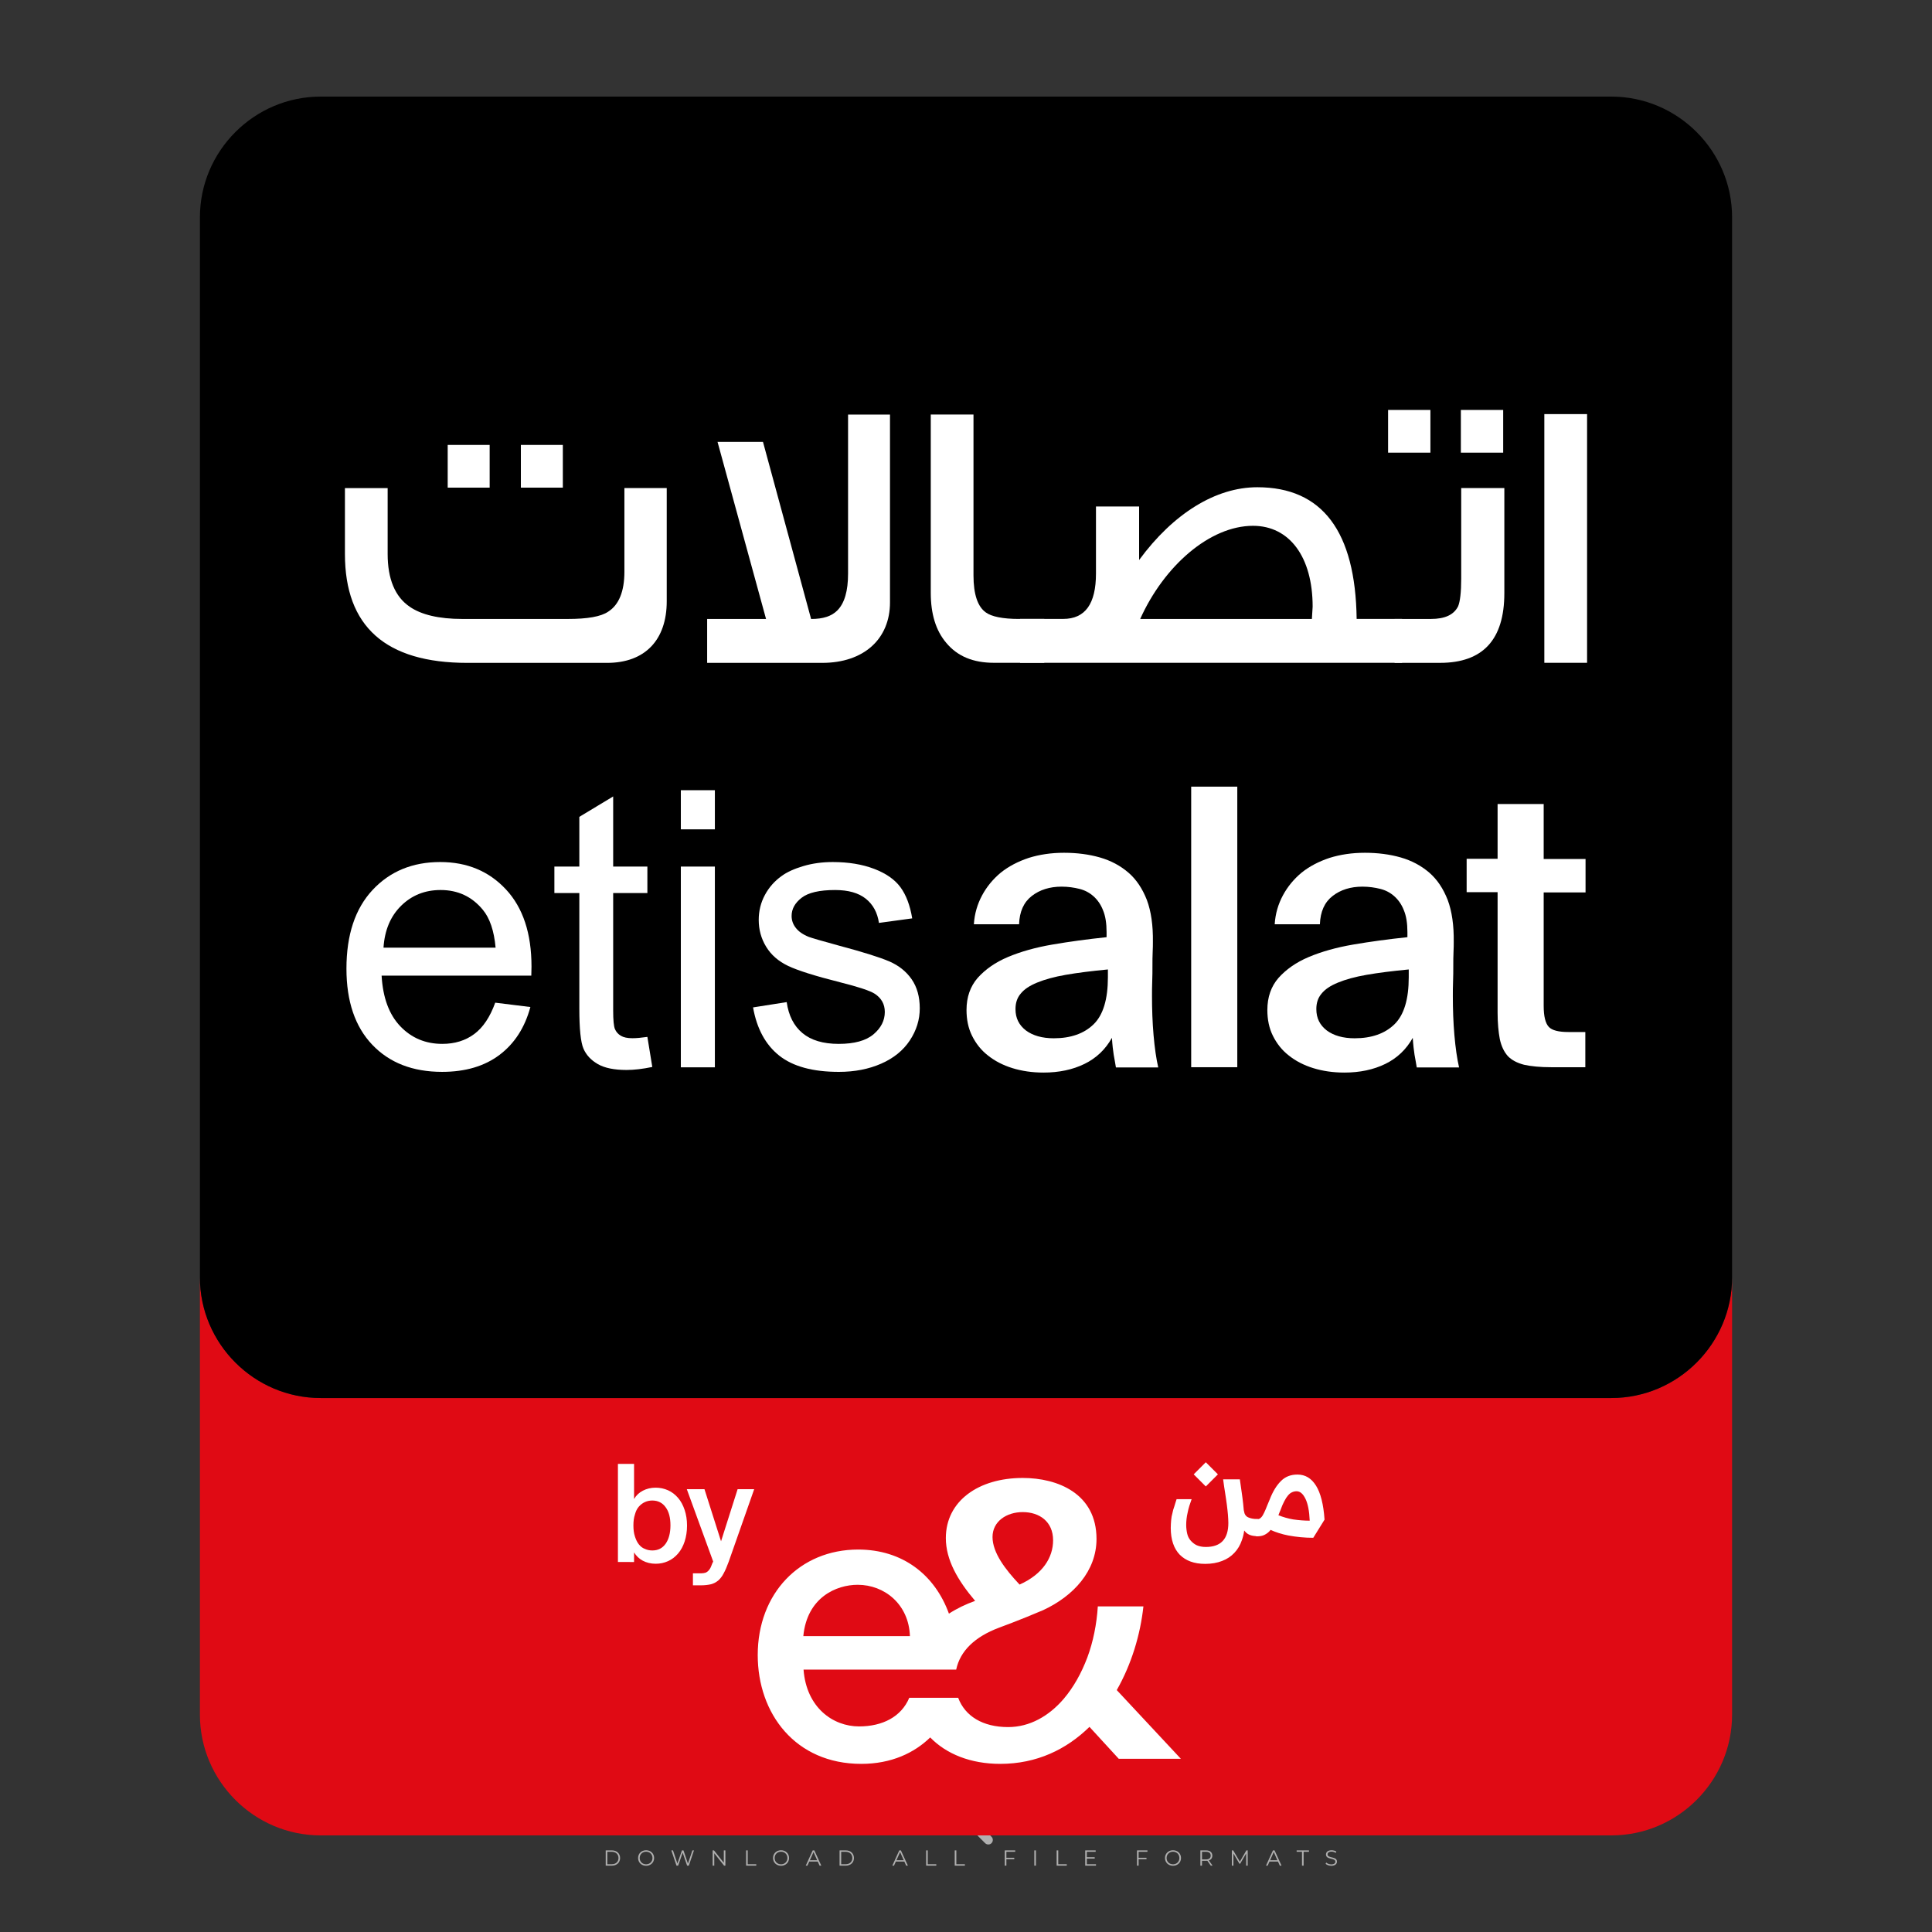 <?xml version="1.0" encoding="iso-8859-1"?>
<!-- Generator: Adobe Illustrator 27.0.0, SVG Export Plug-In . SVG Version: 6.00 Build 0)  -->
<svg version="1.1" id="Layer_1" xmlns="http://www.w3.org/2000/svg" xmlns:xlink="http://www.w3.org/1999/xlink" x="0px" y="0px"
	 viewBox="0 0 500 500" style="enable-background:new 0 0 500 500;" xml:space="preserve">
<rect x="0" y="0" width="500" height="500" fill="#333333" stroke="none"/>
<g id="watermark_1_">
	<g>
		<g id="watermark" style="opacity:0.61;">
			<g>
				<g>
					<g>
						<g>
							<polygon style="fill:#FFFFFF;" points="213.765,461.172 208.204,474.017 205.268,474.017 199.726,461.172 202.938,461.172 
								206.846,470.347 210.81,461.172 							"/>
						</g>
						<g>
							<path style="fill:#FFFFFF;" d="M223.507,469.741h-7.469c0.275,1.23,1.321,1.982,2.826,1.982c1.046,0,1.798-0.312,2.477-0.954
								l1.523,1.651c-0.917,1.046-2.294,1.597-4.074,1.597c-3.413,0-5.634-2.147-5.634-5.083c0-2.954,2.257-5.083,5.267-5.083
								c2.899,0,5.138,1.945,5.138,5.12C223.562,469.191,223.526,469.503,223.507,469.741 M216.002,468.071h4.863
								c-0.202-1.248-1.138-2.055-2.422-2.055C217.139,466.016,216.204,466.805,216.002,468.071"/>
						</g>
						<g>
							<path style="fill:#FFFFFF;" d="M224.735,468.934c0-2.973,2.294-5.083,5.505-5.083c2.074,0,3.707,0.899,4.423,2.514
								l-2.22,1.193c-0.532-0.936-1.321-1.358-2.221-1.358c-1.45,0-2.587,1.009-2.587,2.734c0,1.725,1.138,2.734,2.587,2.734
								c0.899,0,1.688-0.404,2.221-1.358l2.22,1.211c-0.716,1.578-2.349,2.495-4.423,2.495
								C227.029,474.017,224.735,471.907,224.735,468.934"/>
						</g>
						<g>
							<path style="fill:#FFFFFF;" d="M242.828,473.393c-0.587,0.422-1.45,0.624-2.331,0.624c-2.33,0-3.688-1.193-3.688-3.542
								v-4.055h-1.523v-2.202h1.523v-2.404h2.863v2.404h2.459v2.202h-2.459v4.019c0,0.844,0.458,1.303,1.229,1.303
								c0.422,0,0.844-0.128,1.156-0.367L242.828,473.393z"/>
						</g>
					</g>
					<g>
						<path style="fill:#FFFFFF;" d="M262.474,463.997v2.643c-0.238-0.018-0.422-0.037-0.642-0.037
							c-1.578,0-2.624,0.862-2.624,2.753v4.661h-2.863v-9.873h2.734v1.303C259.776,464.493,260.951,463.997,262.474,463.997"/>
					</g>
					<g>
						<path style="fill:#FFFFFF;" d="M263.299,472.53l1.009-2.239c1.083,0.789,2.697,1.339,4.239,1.339
							c1.762,0,2.477-0.587,2.477-1.376c0-2.404-7.469-0.752-7.469-5.524c0-2.184,1.762-4,5.413-4c1.615,0,3.267,0.385,4.459,1.138
							l-0.918,2.257c-1.193-0.679-2.422-1.009-3.56-1.009c-1.761,0-2.44,0.66-2.44,1.468c0,2.367,7.468,0.734,7.468,5.45
							c0,2.147-1.78,3.982-5.45,3.982C266.492,474.017,264.437,473.411,263.299,472.53"/>
					</g>
					<g>
						<path style="fill:#FFFFFF;" d="M285.428,469.741h-7.469c0.275,1.23,1.321,1.982,2.826,1.982c1.046,0,1.798-0.312,2.477-0.954
							l1.523,1.651c-0.918,1.046-2.294,1.597-4.074,1.597c-3.413,0-5.634-2.147-5.634-5.083c0-2.954,2.257-5.083,5.267-5.083
							c2.9,0,5.138,1.945,5.138,5.12C285.484,469.191,285.447,469.503,285.428,469.741 M277.923,468.071h4.863
							c-0.202-1.248-1.138-2.055-2.422-2.055C279.061,466.016,278.125,466.805,277.923,468.071"/>
					</g>
					<g>
						<path style="fill:#FFFFFF;" d="M297.007,469.741h-7.469c0.275,1.23,1.321,1.982,2.826,1.982c1.046,0,1.798-0.312,2.477-0.954
							l1.523,1.651c-0.918,1.046-2.294,1.597-4.074,1.597c-3.413,0-5.634-2.147-5.634-5.083c0-2.954,2.257-5.083,5.267-5.083
							c2.899,0,5.138,1.945,5.138,5.12C297.062,469.191,297.025,469.503,297.007,469.741 M289.501,468.071h4.863
							c-0.202-1.248-1.138-2.055-2.422-2.055C290.639,466.016,289.703,466.805,289.501,468.071"/>
					</g>
					<g>
						<polygon style="fill:#FFFFFF;" points="303.208,470.145 301.831,471.503 301.831,474.017 298.969,474.017 298.969,460.401 
							301.831,460.401 301.831,468.108 306.016,464.144 309.429,464.144 305.318,468.328 309.796,474.017 306.327,474.017 						"/>
					</g>
					<g>
						<path style="fill:#FFFFFF;" d="M256.601,475.359L256.601,475.359l-2.86-2.86c-0.435,0.508-0.953,0.943-1.534,1.284
							c-0.092,0.069-0.186,0.136-0.283,0.199l3.027,3.027c0.456,0.456,1.195,0.456,1.65,0
							C257.057,476.554,257.057,475.815,256.601,475.359"/>
					</g>
					<g>
						<path style="fill:#FFFFFF;" d="M249.984,463.244c0.221-0.173,0.495-0.281,0.797-0.281c0.042,0,0.083,0.002,0.124,0.006
							c-0.214-0.156-0.478-0.249-0.764-0.249c-0.395,0-0.744,0.18-0.981,0.458c-0.051,0-0.1,0.006-0.151,0.008
							c0.039-0.077,0.064-0.162,0.064-0.255c0-0.234-0.143-0.434-0.346-0.519c0.087,0.126,0.138,0.279,0.138,0.445
							c0,0.122-0.031,0.237-0.081,0.341c-2.811,0.201-5.03,2.539-5.03,5.4c0,2.993,2.426,5.42,5.42,5.42
							c2.993,0,5.42-2.426,5.42-5.42C254.595,465.879,252.593,463.635,249.984,463.244 M247.983,464.656
							c0.435,0,0.844,0.112,1.199,0.309c0.374-0.245,0.82-0.387,1.299-0.387c0.711,0,1.348,0.312,1.784,0.806
							c-0.435-0.379-1.004-0.61-1.627-0.61c-0.449,0-0.87,0.12-1.234,0.329c-0.079,0.046-0.156,0.096-0.229,0.15
							c-0.065-0.048-0.133-0.093-0.204-0.134c-0.369-0.219-0.8-0.344-1.26-0.344c-0.3,0-0.588,0.054-0.854,0.152
							C247.196,464.754,247.578,464.656,247.983,464.656 M251.772,469.098c0.115,0.305,0.181,0.634,0.181,0.979
							c0,1.534-1.244,2.777-2.778,2.777c-1.534,0-2.777-1.243-2.777-2.777c0-0.345,0.066-0.674,0.181-0.979
							c-0.62-0.382-1.035-1.064-1.035-1.846c0-1.197,0.971-2.168,2.168-2.168c0.565,0,1.078,0.218,1.463,0.572
							c0.386-0.354,0.899-0.572,1.464-0.572c1.197,0,2.168,0.971,2.168,2.168C252.807,468.034,252.392,468.716,251.772,469.098"/>
					</g>
					<g>
						<path style="fill:#FFFFFF;" d="M251.666,467.061c0,0.497-0.404,0.901-0.901,0.901c-0.497,0-0.901-0.404-0.901-0.901
							s0.404-0.901,0.901-0.901c0.101,0,0.197,0.017,0.287,0.047c-0.03,0.062-0.045,0.132-0.045,0.204
							c0,0.273,0.221,0.494,0.494,0.494c0.05,0,0.099-0.008,0.146-0.022C251.66,466.941,251.666,467,251.666,467.061"/>
					</g>
					<g>
						<path style="fill:#FFFFFF;" d="M248.255,467.061c0,0.376-0.305,0.681-0.681,0.681c-0.376,0-0.681-0.305-0.681-0.681
							s0.305-0.681,0.681-0.681c0.076,0,0.149,0.013,0.217,0.035c-0.023,0.047-0.034,0.1-0.034,0.155
							c0,0.206,0.167,0.374,0.374,0.374c0.038,0,0.075-0.006,0.11-0.017C248.25,466.97,248.255,467.015,248.255,467.061"/>
					</g>
					<g>
						<g>
							<g>
								<rect x="242.908" y="467.83" style="fill:#FFFFFF;" width="0.616" height="0.616"/>
							</g>
							<g>
								<rect x="254.827" y="467.83" style="fill:#FFFFFF;" width="0.616" height="0.616"/>
							</g>
							<g>
								<path style="fill:#FFFFFF;" d="M255.205,468.082h-0.14c0-3.248-2.642-5.89-5.89-5.89c-3.248,0-5.89,2.642-5.89,5.89h-0.14
									c0-1.611,0.627-3.125,1.766-4.264c1.139-1.139,2.653-1.766,4.264-1.766c1.611,0,3.125,0.627,4.264,1.766
									C254.578,464.957,255.205,466.471,255.205,468.082"/>
							</g>
						</g>
						<g>
							<rect x="248.868" y="461.814" style="fill:#FFFFFF;" width="0.616" height="0.616"/>
						</g>
						<g>
							<rect x="244.95" y="462.052" style="fill:#FFFFFF;" width="8.45" height="0.14"/>
						</g>
						<g>
							<path style="fill:#FFFFFF;" d="M245.174,462.15c0,0.108-0.088,0.196-0.196,0.196c-0.108,0-0.196-0.088-0.196-0.196
								c0-0.108,0.088-0.196,0.196-0.196C245.086,461.954,245.174,462.042,245.174,462.15"/>
						</g>
						<g>
							<path style="fill:#FFFFFF;" d="M253.596,462.15c0,0.108-0.088,0.196-0.196,0.196c-0.108,0-0.196-0.088-0.196-0.196
								c0-0.108,0.088-0.196,0.196-0.196C253.509,461.954,253.596,462.042,253.596,462.15"/>
						</g>
					</g>
				</g>
				<g>
					<path style="fill:#FFFFFF;" d="M314.356,473.409c0,1.559-2.364,1.559-2.364,0C311.993,471.851,314.356,471.851,314.356,473.409
						z"/>
				</g>
				<g>
					<g>
						<g>
							<path style="fill:#FFFFFF;" d="M161.739,466.549l1.772,6.088l1.855-6.088h2.215l-2.823,8.14h-2.33l-0.837-2.396l-0.722-2.708
								l-0.722,2.708l-0.837,2.396h-2.33l-2.839-8.14h2.231l1.855,6.088l1.756-6.088H161.739z"/>
						</g>
						<g>
							<path style="fill:#FFFFFF;" d="M176.713,466.549l1.772,6.088l1.855-6.088h2.215l-2.823,8.14h-2.33l-0.837-2.396l-0.722-2.708
								l-0.722,2.708l-0.837,2.396h-2.33l-2.839-8.14h2.231l1.855,6.088l1.756-6.088H176.713z"/>
						</g>
						<g>
							<path style="fill:#FFFFFF;" d="M191.687,466.549l1.772,6.088l1.855-6.088h2.215l-2.823,8.14h-2.33l-0.837-2.396l-0.722-2.708
								l-0.722,2.708l-0.837,2.396h-2.33l-2.839-8.14h2.231l1.855,6.088l1.756-6.088H191.687z"/>
						</g>
					</g>
					<g>
						<path style="fill:#FFFFFF;" d="M200.908,473.52c0,1.559-2.364,1.559-2.364,0C198.545,471.962,200.908,471.962,200.908,473.52z
							"/>
					</g>
					<g>
						<path style="fill:#FFFFFF;" d="M322.71,473.409c-0.935,0.919-1.919,1.28-3.117,1.28c-2.346,0-4.3-1.411-4.3-4.282
							s1.953-4.284,4.3-4.284c1.149,0,2.035,0.329,2.921,1.199l-1.264,1.329c-0.476-0.428-1.066-0.64-1.623-0.64
							c-1.346,0-2.33,0.985-2.33,2.396c0,1.542,1.05,2.362,2.297,2.362c0.64,0,1.28-0.18,1.772-0.672L322.71,473.409z"/>
					</g>
					<g>
						<path style="fill:#FFFFFF;" d="M331.805,470.472c0,2.33-1.591,4.217-4.217,4.217c-2.626,0-4.201-1.887-4.201-4.217
							c0-2.314,1.609-4.217,4.185-4.217C330.149,466.255,331.805,468.158,331.805,470.472z M325.389,470.472
							c0,1.231,0.739,2.38,2.199,2.38c1.46,0,2.199-1.149,2.199-2.38c0-1.215-0.854-2.396-2.199-2.396
							C326.144,468.077,325.389,469.258,325.389,470.472z"/>
					</g>
					<g>
						<path style="fill:#FFFFFF;" d="M338.572,474.689v-4.332c0-1.068-0.559-2.035-1.658-2.035c-1.082,0-1.722,0.967-1.722,2.035
							v4.332h-2.003v-8.107h1.855l0.148,0.985c0.426-0.82,1.362-1.116,2.133-1.116c0.969,0,1.937,0.394,2.396,1.51
							c0.723-1.149,1.658-1.478,2.708-1.478c2.297,0,3.43,1.412,3.43,3.84v4.365h-2.003v-4.365c0-1.066-0.442-1.97-1.526-1.97
							c-1.082,0-1.756,0.935-1.756,2.003v4.332H338.572z"/>
					</g>
				</g>
			</g>
		</g>
		<g style="opacity:0.61;">
			<g>
				<g>
					<path style="fill:#FFFFFF;" d="M345.988,431.299c-0.006-1.224-0.959-2.121-2.189-2.14c-0.924-0.014-0.832,0.12-0.834-0.867
						c-0.003-1.097-0.007-2.194,0.003-3.292c0.003-0.379-0.112-0.691-0.362-0.976c-2.342-2.668-4.678-5.342-7.019-8.011
						c-0.12-0.137-0.275-0.244-0.414-0.366c-6.214,0-12.427,0-18.641,0c-0.794,0.293-1.14,0.868-1.138,1.709
						c0.01,3.748,0.004,7.496,0.004,11.243c0,0.556-0.003,0.589-0.55,0.551c-1.497-0.102-2.516,0.986-2.497,2.492
						c0.044,3.476,0.013,6.953,0.014,10.429c0.001,1.58,0.867,2.443,2.45,2.449c0.582,0.002,0.582,0.002,0.582,0.6
						c0,2.219-0.001,4.438,0.001,6.657c0.001,1.192,0.58,1.771,1.768,1.771c8.013,0.001,16.027,0.001,24.04,0
						c1.168,0,1.755-0.583,1.757-1.745c0.002-2.256,0-4.512,0.001-6.768c0-0.512,0.002-0.511,0.52-0.515
						c0.271-0.002,0.541,0.008,0.809-0.058c0.996-0.246,1.69-1.044,1.694-2.069C346.003,438.696,346.005,434.997,345.988,431.299z
						 M317.537,417.162c5.337,0,10.674,0,16.01,0c0.548,0,0.554,0.007,0.554,0.561c0.001,2.243-0.001,4.486,0.001,6.73
						c0.001,0.811,0.249,1.059,1.06,1.059c1.91,0.001,3.821,0,5.731,0.001c0.458,0,0.479,0.021,0.481,0.483
						c0.003,0.887,0.002,1.775,0,2.662c-0.001,0.477-0.024,0.498-0.504,0.499c-3.895,0.001-7.79,0-11.684,0
						c-3.882,0-7.765,0-11.647,0c-0.55,0-0.552-0.001-0.552-0.561c-0.001-3.624-0.001-7.247,0-10.871
						C316.987,417.166,316.991,417.162,317.537,417.162z M340.822,451.579c-3.883,0.001-7.766,0-11.65,0c-3.871,0-7.742,0-11.613,0
						c-0.572,0-0.574-0.002-0.574-0.579c-0.001-1.997-0.001-3.994,0.001-5.991c0-0.464,0.023-0.486,0.478-0.487
						c7.803-0.001,15.607-0.001,23.41,0c0.478,0,0.499,0.02,0.499,0.503c0.002,1.997,0.001,3.994,0,5.991
						C341.375,451.574,341.37,451.579,340.822,451.579z"/>
				</g>
				<g>
					<g>
						<rect x="327.418" y="417.053" style="fill:#FFFFFF;" width="1.757" height="1.054"/>
					</g>
					<g>
						<rect x="325.662" y="418.107" style="fill:#FFFFFF;" width="1.757" height="1.054"/>
					</g>
					<g>
						<rect x="327.418" y="419.161" style="fill:#FFFFFF;" width="1.757" height="1.054"/>
					</g>
					<g>
						<rect x="325.662" y="420.215" style="fill:#FFFFFF;" width="1.757" height="1.054"/>
					</g>
					<g>
						<rect x="327.418" y="421.269" style="fill:#FFFFFF;" width="1.757" height="1.054"/>
					</g>
					<g>
						<rect x="325.662" y="422.323" style="fill:#FFFFFF;" width="1.757" height="1.054"/>
					</g>
					<g>
						<rect x="327.418" y="423.378" style="fill:#FFFFFF;" width="1.757" height="1.054"/>
					</g>
					<g>
						<rect x="325.662" y="424.432" style="fill:#FFFFFF;" width="1.757" height="1.054"/>
					</g>
					<g>
						<rect x="327.418" y="425.486" style="fill:#FFFFFF;" width="1.757" height="1.054"/>
					</g>
					<g>
						<rect x="325.662" y="426.54" style="fill:#FFFFFF;" width="1.757" height="1.054"/>
					</g>
					<g>
						<rect x="327.418" y="427.594" style="fill:#FFFFFF;" width="1.757" height="1.054"/>
					</g>
					<g>
						<rect x="325.662" y="428.648" style="fill:#FFFFFF;" width="1.757" height="1.054"/>
					</g>
				</g>
			</g>
			<g>
				<path style="fill:#FFFFFF;" d="M187.637,431.299c-0.006-1.224-0.959-2.121-2.189-2.14c-0.924-0.014-0.832,0.12-0.834-0.867
					c-0.003-1.097-0.007-2.194,0.003-3.292c0.003-0.379-0.112-0.691-0.362-0.976c-2.342-2.668-4.678-5.342-7.019-8.011
					c-0.12-0.137-0.275-0.244-0.414-0.366c-6.214,0-12.427,0-18.641,0c-0.794,0.293-1.14,0.868-1.138,1.709
					c0.01,3.748,0.004,7.496,0.004,11.243c0,0.556-0.003,0.589-0.55,0.551c-1.497-0.102-2.516,0.986-2.497,2.492
					c0.044,3.476,0.013,6.953,0.014,10.429c0.001,1.58,0.867,2.443,2.45,2.449c0.582,0.002,0.582,0.002,0.582,0.6
					c0,2.219-0.001,4.438,0.001,6.657c0.001,1.192,0.58,1.771,1.768,1.771c8.013,0.001,16.027,0.001,24.04,0
					c1.168,0,1.755-0.583,1.757-1.745c0.002-2.256,0-4.512,0.001-6.768c0-0.512,0.002-0.511,0.52-0.515
					c0.271-0.002,0.541,0.008,0.809-0.058c0.996-0.246,1.69-1.044,1.694-2.069C187.652,438.696,187.655,434.997,187.637,431.299z
					 M159.187,417.162c5.337,0,10.674,0,16.01,0c0.548,0,0.554,0.007,0.554,0.561c0.001,2.243-0.001,4.486,0.001,6.73
					c0.001,0.811,0.249,1.059,1.06,1.059c1.91,0.001,3.821,0,5.731,0.001c0.458,0,0.479,0.021,0.481,0.483
					c0.003,0.887,0.002,1.775,0,2.662c-0.001,0.477-0.024,0.498-0.504,0.499c-3.895,0.001-7.79,0-11.684,0
					c-3.882,0-7.765,0-11.647,0c-0.55,0-0.552-0.001-0.552-0.561c-0.001-3.624-0.001-7.247,0-10.871
					C158.636,417.166,158.64,417.162,159.187,417.162z M182.472,451.579c-3.883,0.001-7.766,0-11.65,0c-3.871,0-7.742,0-11.613,0
					c-0.572,0-0.574-0.002-0.574-0.579c-0.001-1.997-0.001-3.994,0.001-5.991c0-0.464,0.023-0.486,0.478-0.487
					c7.803-0.001,15.607-0.001,23.41,0c0.478,0,0.499,0.02,0.499,0.503c0.002,1.997,0.001,3.994,0,5.991
					C183.024,451.574,183.019,451.579,182.472,451.579z"/>
			</g>
			<g>
				<path style="fill:#FFFFFF;" d="M159.779,440.669v-7.897h2.779c0.375,0,0.726,0.061,1.053,0.182
					c0.327,0.121,0.612,0.292,0.855,0.513c0.242,0.221,0.434,0.483,0.573,0.789c0.14,0.305,0.21,0.642,0.21,1.009
					c0,0.375-0.07,0.715-0.21,1.02c-0.14,0.305-0.331,0.568-0.573,0.789c-0.243,0.221-0.528,0.392-0.855,0.513
					c-0.327,0.121-0.678,0.182-1.053,0.182h-1.29v2.901H159.779z M162.58,436.356c0.39,0,0.684-0.111,0.882-0.331
					c0.199-0.22,0.298-0.474,0.298-0.761c0-0.14-0.024-0.276-0.072-0.408c-0.048-0.132-0.121-0.248-0.221-0.347
					c-0.099-0.099-0.223-0.178-0.37-0.237c-0.147-0.059-0.32-0.089-0.518-0.089h-1.312v2.173H162.58z"/>
				<path style="fill:#FFFFFF;" d="M166.308,432.771h1.731l3.177,5.294h0.088l-0.088-1.522v-3.772h1.478v7.897h-1.566l-3.353-5.592
					h-0.088l0.088,1.522v4.07h-1.467V432.771z"/>
				<path style="fill:#FFFFFF;" d="M177.922,436.334h3.872c0.022,0.089,0.04,0.195,0.055,0.32c0.014,0.125,0.022,0.25,0.022,0.375
					c0,0.507-0.077,0.985-0.231,1.434c-0.154,0.449-0.397,0.849-0.728,1.202c-0.353,0.375-0.776,0.666-1.268,0.871
					c-0.493,0.206-1.055,0.309-1.688,0.309c-0.574,0-1.114-0.103-1.622-0.309c-0.507-0.206-0.948-0.492-1.323-0.86
					c-0.375-0.367-0.673-0.803-0.894-1.307c-0.221-0.504-0.331-1.053-0.331-1.649c0-0.595,0.11-1.145,0.331-1.649
					c0.221-0.504,0.518-0.939,0.894-1.307c0.375-0.367,0.816-0.654,1.323-0.86c0.507-0.206,1.048-0.309,1.622-0.309
					c0.64,0,1.211,0.11,1.715,0.331c0.504,0.221,0.935,0.526,1.296,0.915l-1.025,1.004c-0.258-0.272-0.544-0.48-0.861-0.623
					c-0.316-0.143-0.695-0.215-1.136-0.215c-0.361,0-0.703,0.065-1.026,0.193c-0.324,0.129-0.607,0.311-0.85,0.546
					c-0.242,0.235-0.436,0.52-0.579,0.855c-0.143,0.335-0.215,0.708-0.215,1.119c0,0.412,0.072,0.785,0.215,1.12
					c0.143,0.335,0.338,0.62,0.584,0.855c0.246,0.235,0.531,0.418,0.855,0.546c0.323,0.129,0.669,0.193,1.037,0.193
					c0.419,0,0.773-0.061,1.064-0.182c0.29-0.121,0.538-0.278,0.744-0.469c0.148-0.132,0.275-0.3,0.381-0.502
					c0.106-0.202,0.189-0.428,0.248-0.678h-2.482V436.334z"/>
			</g>
			<g>
				<path style="fill:#FFFFFF;" d="M224.019,431.299c-0.006-1.224-0.959-2.121-2.189-2.14c-0.924-0.014-0.832,0.12-0.834-0.867
					c-0.003-1.097-0.007-2.194,0.003-3.292c0.003-0.379-0.112-0.691-0.362-0.976c-2.342-2.668-4.678-5.342-7.019-8.011
					c-0.12-0.137-0.275-0.244-0.414-0.366c-6.214,0-12.427,0-18.641,0c-0.794,0.293-1.14,0.868-1.138,1.709
					c0.01,3.748,0.004,7.496,0.004,11.243c0,0.556-0.003,0.589-0.55,0.551c-1.497-0.102-2.516,0.986-2.497,2.492
					c0.044,3.476,0.013,6.953,0.014,10.429c0.001,1.58,0.867,2.443,2.45,2.449c0.582,0.002,0.582,0.002,0.582,0.6
					c0,2.219-0.001,4.438,0.001,6.657c0.001,1.192,0.58,1.771,1.768,1.771c8.013,0.001,16.027,0.001,24.04,0
					c1.168,0,1.755-0.583,1.757-1.745c0.002-2.256,0-4.512,0.001-6.768c0-0.512,0.002-0.511,0.52-0.515
					c0.271-0.002,0.541,0.008,0.809-0.058c0.997-0.246,1.69-1.044,1.694-2.069C224.034,438.696,224.036,434.997,224.019,431.299z
					 M195.568,417.162c5.337,0,10.674,0,16.01,0c0.548,0,0.554,0.007,0.554,0.561c0.001,2.243-0.001,4.486,0.001,6.73
					c0.001,0.811,0.249,1.059,1.06,1.059c1.91,0.001,3.821,0,5.731,0.001c0.458,0,0.479,0.021,0.481,0.483
					c0.003,0.887,0.002,1.775,0,2.662c-0.001,0.477-0.024,0.498-0.504,0.499c-3.895,0.001-7.79,0-11.684,0
					c-3.882,0-7.765,0-11.647,0c-0.55,0-0.552-0.001-0.552-0.561c-0.001-3.624-0.001-7.247,0-10.871
					C195.018,417.166,195.022,417.162,195.568,417.162z M218.854,451.579c-3.883,0.001-7.766,0-11.65,0c-3.871,0-7.742,0-11.613,0
					c-0.572,0-0.574-0.002-0.574-0.579c-0.001-1.997-0.001-3.994,0.001-5.991c0-0.464,0.023-0.486,0.478-0.487
					c7.803-0.001,15.607-0.001,23.41,0c0.478,0,0.499,0.02,0.499,0.503c0.002,1.997,0.001,3.994,0,5.991
					C219.406,451.574,219.401,451.579,218.854,451.579z"/>
			</g>
			<g>
				<path style="fill:#FFFFFF;" d="M205.111,432.771h1.699l2.967,7.897h-1.644l-0.651-1.886h-3.044l-0.651,1.886h-1.643
					L205.111,432.771z M206.997,437.415l-0.706-1.974l-0.287-0.96h-0.088l-0.287,0.96l-0.706,1.974H206.997z"/>
				<path style="fill:#FFFFFF;" d="M211.331,434.536c-0.125,0-0.245-0.024-0.359-0.072c-0.114-0.048-0.213-0.114-0.298-0.199
					c-0.084-0.084-0.151-0.182-0.198-0.292c-0.048-0.11-0.072-0.232-0.072-0.364s0.024-0.254,0.072-0.364
					c0.048-0.11,0.114-0.208,0.198-0.292c0.084-0.084,0.184-0.151,0.298-0.198c0.114-0.048,0.233-0.072,0.359-0.072
					c0.257,0,0.478,0.09,0.662,0.27c0.184,0.181,0.276,0.399,0.276,0.656s-0.092,0.476-0.276,0.656
					C211.809,434.446,211.589,434.536,211.331,434.536z M210.615,440.669v-5.404h1.445v5.404H210.615z"/>
			</g>
			<g>
				<path style="fill:#FFFFFF;" d="M261.044,431.299c-0.006-1.224-0.959-2.121-2.189-2.14c-0.924-0.014-0.832,0.12-0.834-0.867
					c-0.003-1.097-0.007-2.194,0.003-3.292c0.003-0.379-0.112-0.691-0.362-0.976c-2.342-2.668-4.678-5.342-7.019-8.011
					c-0.12-0.137-0.275-0.244-0.414-0.366c-6.214,0-12.427,0-18.641,0c-0.794,0.293-1.14,0.868-1.138,1.709
					c0.01,3.748,0.004,7.496,0.004,11.243c0,0.556-0.003,0.589-0.55,0.551c-1.497-0.102-2.516,0.986-2.497,2.492
					c0.044,3.476,0.013,6.953,0.014,10.429c0.001,1.58,0.867,2.443,2.45,2.449c0.582,0.002,0.582,0.002,0.582,0.6
					c0,2.219-0.001,4.438,0.001,6.657c0.001,1.192,0.58,1.771,1.768,1.771c8.013,0.001,16.027,0.001,24.04,0
					c1.168,0,1.755-0.583,1.757-1.745c0.002-2.256,0-4.512,0.001-6.768c0-0.512,0.002-0.511,0.52-0.515
					c0.271-0.002,0.541,0.008,0.809-0.058c0.996-0.246,1.69-1.044,1.694-2.069C261.059,438.696,261.061,434.997,261.044,431.299z
					 M232.593,417.162c5.337,0,10.674,0,16.01,0c0.548,0,0.554,0.007,0.554,0.561c0.001,2.243-0.001,4.486,0.001,6.73
					c0.001,0.811,0.249,1.059,1.06,1.059c1.91,0.001,3.821,0,5.731,0.001c0.458,0,0.479,0.021,0.481,0.483
					c0.003,0.887,0.002,1.775,0,2.662c-0.001,0.477-0.024,0.498-0.504,0.499c-3.895,0.001-7.79,0-11.684,0
					c-3.882,0-7.765,0-11.647,0c-0.55,0-0.552-0.001-0.552-0.561c-0.001-3.624-0.001-7.247,0-10.871
					C232.042,417.166,232.047,417.162,232.593,417.162z M255.878,451.579c-3.883,0.001-7.766,0-11.65,0c-3.871,0-7.742,0-11.613,0
					c-0.572,0-0.574-0.002-0.574-0.579c-0.001-1.997-0.001-3.994,0.001-5.991c0-0.464,0.023-0.486,0.478-0.487
					c7.803-0.001,15.607-0.001,23.41,0c0.478,0,0.499,0.02,0.499,0.503c0.002,1.997,0.001,3.994,0,5.991
					C256.431,451.574,256.426,451.579,255.878,451.579z"/>
			</g>
			<g>
				<path style="fill:#FFFFFF;" d="M236.361,440.845c-0.338,0-0.662-0.048-0.971-0.143c-0.309-0.095-0.592-0.239-0.849-0.43
					c-0.257-0.191-0.481-0.425-0.673-0.7c-0.191-0.276-0.342-0.597-0.452-0.965l1.401-0.551c0.103,0.397,0.283,0.726,0.54,0.987
					c0.257,0.261,0.596,0.392,1.015,0.392c0.154,0,0.303-0.02,0.447-0.061c0.143-0.04,0.272-0.099,0.386-0.176
					s0.204-0.175,0.27-0.292c0.066-0.118,0.099-0.254,0.099-0.408c0-0.147-0.026-0.279-0.077-0.397
					c-0.051-0.117-0.138-0.227-0.259-0.331c-0.121-0.103-0.28-0.202-0.475-0.298c-0.195-0.095-0.435-0.195-0.722-0.298l-0.485-0.176
					c-0.213-0.073-0.429-0.173-0.645-0.298c-0.217-0.125-0.413-0.276-0.59-0.452c-0.177-0.176-0.322-0.384-0.436-0.623
					c-0.114-0.239-0.171-0.509-0.171-0.81c0-0.309,0.06-0.597,0.182-0.866c0.121-0.268,0.294-0.503,0.518-0.706
					c0.224-0.202,0.492-0.36,0.805-0.474s0.66-0.171,1.042-0.171c0.397,0,0.74,0.053,1.031,0.16
					c0.291,0.107,0.537,0.243,0.739,0.408c0.202,0.165,0.366,0.348,0.491,0.546c0.125,0.199,0.217,0.386,0.276,0.563l-1.312,0.551
					c-0.074-0.221-0.208-0.419-0.402-0.596c-0.195-0.176-0.462-0.265-0.8-0.265c-0.324,0-0.592,0.075-0.805,0.226
					c-0.213,0.151-0.32,0.348-0.32,0.59c0,0.235,0.103,0.436,0.309,0.601c0.206,0.165,0.533,0.325,0.982,0.48l0.497,0.165
					c0.316,0.111,0.605,0.237,0.866,0.381c0.261,0.143,0.485,0.314,0.673,0.513c0.187,0.199,0.331,0.425,0.43,0.678
					c0.1,0.254,0.149,0.546,0.149,0.877c0,0.412-0.083,0.767-0.248,1.064c-0.165,0.298-0.377,0.542-0.634,0.734
					c-0.258,0.191-0.548,0.335-0.872,0.43C236.986,440.797,236.67,440.845,236.361,440.845z"/>
				<path style="fill:#FFFFFF;" d="M239.516,432.771h1.61l1.633,4.754l0.287,1.015h0.088l0.309-1.015l1.699-4.754h1.61l-2.879,7.897
					h-1.566L239.516,432.771z"/>
				<path style="fill:#FFFFFF;" d="M251.097,436.334h3.871c0.022,0.089,0.04,0.195,0.055,0.32c0.015,0.125,0.023,0.25,0.023,0.375
					c0,0.507-0.078,0.985-0.232,1.434c-0.154,0.449-0.397,0.849-0.728,1.202c-0.353,0.375-0.775,0.666-1.268,0.871
					c-0.493,0.206-1.055,0.309-1.688,0.309c-0.574,0-1.114-0.103-1.621-0.309c-0.507-0.206-0.949-0.492-1.324-0.86
					c-0.375-0.367-0.673-0.803-0.894-1.307c-0.22-0.504-0.331-1.053-0.331-1.649c0-0.595,0.11-1.145,0.331-1.649
					c0.221-0.504,0.518-0.939,0.894-1.307c0.375-0.367,0.816-0.654,1.324-0.86c0.507-0.206,1.047-0.309,1.621-0.309
					c0.64,0,1.211,0.11,1.715,0.331c0.504,0.221,0.936,0.526,1.296,0.915l-1.026,1.004c-0.257-0.272-0.544-0.48-0.861-0.623
					c-0.316-0.143-0.694-0.215-1.136-0.215c-0.36,0-0.702,0.065-1.026,0.193c-0.323,0.129-0.607,0.311-0.849,0.546
					c-0.243,0.235-0.436,0.52-0.579,0.855c-0.143,0.335-0.215,0.708-0.215,1.119c0,0.412,0.072,0.785,0.215,1.12
					c0.143,0.335,0.338,0.62,0.585,0.855c0.246,0.235,0.531,0.418,0.854,0.546c0.324,0.129,0.669,0.193,1.037,0.193
					c0.419,0,0.774-0.061,1.064-0.182c0.29-0.121,0.539-0.278,0.745-0.469c0.147-0.132,0.274-0.3,0.38-0.502
					c0.107-0.202,0.189-0.428,0.248-0.678h-2.482V436.334z"/>
			</g>
			<g>
				<path style="fill:#FFFFFF;" d="M297.3,431.299c-0.006-1.224-0.959-2.121-2.189-2.14c-0.924-0.014-0.832,0.12-0.834-0.867
					c-0.003-1.097-0.007-2.194,0.003-3.292c0.003-0.379-0.112-0.691-0.362-0.976c-2.342-2.668-4.678-5.342-7.019-8.011
					c-0.12-0.137-0.275-0.244-0.414-0.366c-6.214,0-12.427,0-18.641,0c-0.794,0.293-1.14,0.868-1.138,1.709
					c0.01,3.748,0.004,7.496,0.004,11.243c0,0.556-0.003,0.589-0.55,0.551c-1.497-0.102-2.516,0.986-2.497,2.492
					c0.044,3.476,0.013,6.953,0.014,10.429c0.001,1.58,0.867,2.443,2.45,2.449c0.582,0.002,0.582,0.002,0.582,0.6
					c0,2.219-0.001,4.438,0.001,6.657c0.001,1.192,0.58,1.771,1.768,1.771c8.013,0.001,16.027,0.001,24.04,0
					c1.168,0,1.755-0.583,1.757-1.745c0.002-2.256,0-4.512,0.001-6.768c0-0.512,0.002-0.511,0.52-0.515
					c0.271-0.002,0.541,0.008,0.809-0.058c0.996-0.246,1.69-1.044,1.694-2.069C297.315,438.696,297.318,434.997,297.3,431.299z
					 M268.85,417.162c5.337,0,10.674,0,16.01,0c0.548,0,0.554,0.007,0.554,0.561c0.001,2.243-0.001,4.486,0.001,6.73
					c0.001,0.811,0.249,1.059,1.06,1.059c1.91,0.001,3.821,0,5.731,0.001c0.458,0,0.479,0.021,0.481,0.483
					c0.003,0.887,0.002,1.775,0,2.662c-0.001,0.477-0.024,0.498-0.504,0.499c-3.895,0.001-7.79,0-11.684,0
					c-3.882,0-7.765,0-11.647,0c-0.55,0-0.552-0.001-0.552-0.561c-0.001-3.624-0.001-7.247,0-10.871
					C268.299,417.166,268.303,417.162,268.85,417.162z M292.135,451.579c-3.883,0.001-7.766,0-11.65,0c-3.871,0-7.742,0-11.613,0
					c-0.572,0-0.574-0.002-0.574-0.579c-0.001-1.997-0.001-3.994,0.001-5.991c0-0.464,0.023-0.486,0.478-0.487
					c7.803-0.001,15.607-0.001,23.41,0c0.478,0,0.499,0.02,0.499,0.503c0.001,1.997,0.001,3.994,0,5.991
					C292.687,451.574,292.682,451.579,292.135,451.579z"/>
			</g>
			<g>
				<path style="fill:#FFFFFF;" d="M272.966,434.183v1.831h3.165v1.412h-3.165v1.831h3.518v1.412h-5.007v-7.897h5.007v1.412H272.966
					z"/>
				<path style="fill:#FFFFFF;" d="M277.852,440.669v-7.897h2.779c0.375,0,0.726,0.061,1.053,0.182
					c0.327,0.121,0.612,0.292,0.855,0.513c0.243,0.221,0.434,0.483,0.574,0.789c0.14,0.305,0.209,0.642,0.209,1.009
					c0,0.375-0.07,0.715-0.209,1.02c-0.14,0.305-0.331,0.568-0.574,0.789c-0.243,0.221-0.528,0.392-0.855,0.513
					c-0.327,0.121-0.678,0.182-1.053,0.182h-1.29v2.901H277.852z M280.653,436.356c0.389,0,0.684-0.111,0.882-0.331
					c0.199-0.22,0.298-0.474,0.298-0.761c0-0.14-0.024-0.276-0.072-0.408c-0.048-0.132-0.121-0.248-0.221-0.347
					c-0.099-0.099-0.222-0.178-0.37-0.237c-0.147-0.059-0.32-0.089-0.518-0.089h-1.312v2.173H280.653z"/>
				<path style="fill:#FFFFFF;" d="M286.797,440.845c-0.338,0-0.662-0.048-0.971-0.143c-0.309-0.095-0.592-0.239-0.849-0.43
					c-0.257-0.191-0.482-0.425-0.673-0.7c-0.191-0.276-0.342-0.597-0.452-0.965l1.401-0.551c0.103,0.397,0.283,0.726,0.541,0.987
					c0.257,0.261,0.595,0.392,1.015,0.392c0.154,0,0.303-0.02,0.447-0.061c0.143-0.04,0.272-0.099,0.386-0.176
					c0.114-0.077,0.204-0.175,0.27-0.292c0.066-0.118,0.1-0.254,0.1-0.408c0-0.147-0.026-0.279-0.077-0.397
					c-0.051-0.117-0.138-0.227-0.259-0.331c-0.121-0.103-0.279-0.202-0.474-0.298c-0.195-0.095-0.436-0.195-0.723-0.298
					l-0.485-0.176c-0.213-0.073-0.428-0.173-0.645-0.298c-0.217-0.125-0.414-0.276-0.59-0.452c-0.176-0.176-0.322-0.384-0.436-0.623
					c-0.114-0.239-0.171-0.509-0.171-0.81c0-0.309,0.061-0.597,0.182-0.866c0.121-0.268,0.294-0.503,0.518-0.706
					c0.224-0.202,0.493-0.36,0.805-0.474c0.312-0.114,0.66-0.171,1.042-0.171c0.397,0,0.741,0.053,1.031,0.16
					c0.29,0.107,0.537,0.243,0.739,0.408c0.202,0.165,0.365,0.348,0.491,0.546c0.125,0.199,0.217,0.386,0.276,0.563l-1.312,0.551
					c-0.074-0.221-0.208-0.419-0.403-0.596c-0.195-0.176-0.462-0.265-0.799-0.265c-0.324,0-0.592,0.075-0.805,0.226
					c-0.213,0.151-0.32,0.348-0.32,0.59c0,0.235,0.103,0.436,0.309,0.601c0.206,0.165,0.533,0.325,0.982,0.48l0.496,0.165
					c0.316,0.111,0.605,0.237,0.866,0.381c0.261,0.143,0.485,0.314,0.673,0.513c0.187,0.199,0.331,0.425,0.43,0.678
					c0.099,0.254,0.149,0.546,0.149,0.877c0,0.412-0.083,0.767-0.248,1.064c-0.165,0.298-0.377,0.542-0.634,0.734
					c-0.258,0.191-0.548,0.335-0.872,0.43C287.422,440.797,287.105,440.845,286.797,440.845z"/>
			</g>
			<g>
				<path style="fill:#FFFFFF;" d="M321.394,439.168l4.004-4.985h-3.827v-1.412h5.559v1.5l-3.96,4.985h4.004v1.412h-5.779V439.168z"
					/>
				<path style="fill:#FFFFFF;" d="M328.409,432.771h1.489v7.897h-1.489V432.771z"/>
				<path style="fill:#FFFFFF;" d="M331.486,440.669v-7.897h2.779c0.375,0,0.726,0.061,1.053,0.182
					c0.327,0.121,0.612,0.292,0.855,0.513s0.434,0.483,0.574,0.789c0.14,0.305,0.209,0.642,0.209,1.009
					c0,0.375-0.07,0.715-0.209,1.02c-0.14,0.305-0.331,0.568-0.574,0.789c-0.243,0.221-0.528,0.392-0.855,0.513
					c-0.327,0.121-0.678,0.182-1.053,0.182h-1.29v2.901H331.486z M334.288,436.356c0.389,0,0.684-0.111,0.882-0.331
					c0.199-0.22,0.298-0.474,0.298-0.761c0-0.14-0.024-0.276-0.072-0.408c-0.048-0.132-0.121-0.248-0.221-0.347
					c-0.099-0.099-0.222-0.178-0.37-0.237c-0.147-0.059-0.32-0.089-0.518-0.089h-1.312v2.173H334.288z"/>
			</g>
		</g>
		<g style="opacity:0.61;">
			<path style="fill:#FFFFFF;" d="M300.133,433.27h9.067v2.242h-9.067V433.27z M300.133,437.136h9.067v2.243h-9.067V437.136z"/>
		</g>
	</g>
	<g style="opacity:0.61;">
		<path style="fill:#FFFFFF;" d="M156.756,478.878h1.607c1.263,0,2.114,0.812,2.114,1.974c0,1.161-0.851,1.973-2.114,1.973h-1.607
			V478.878z M158.34,482.464c1.049,0,1.725-0.665,1.725-1.612c0-0.947-0.677-1.613-1.725-1.613h-1.167v3.225H158.34z"/>
		<path style="fill:#FFFFFF;" d="M165.139,480.851c0-1.15,0.879-2.007,2.075-2.007c1.184,0,2.069,0.851,2.069,2.007
			c0,1.156-0.885,2.007-2.069,2.007C166.019,482.858,165.139,482.002,165.139,480.851z M168.866,480.851
			c0-0.942-0.705-1.635-1.652-1.635c-0.953,0-1.663,0.693-1.663,1.635c0,0.941,0.71,1.635,1.663,1.635
			C168.162,482.486,168.866,481.793,168.866,480.851z"/>
		<path style="fill:#FFFFFF;" d="M179.596,478.878l-1.331,3.947h-0.44l-1.156-3.366l-1.161,3.366h-0.434l-1.331-3.947h0.429
			l1.139,3.394l1.178-3.394h0.389l1.161,3.411l1.156-3.411H179.596z"/>
		<path style="fill:#FFFFFF;" d="M187.731,478.878v3.947h-0.344l-2.537-3.202v3.202h-0.417v-3.947h0.344l2.543,3.203v-3.203H187.731
			z"/>
		<path style="fill:#FFFFFF;" d="M193.093,478.878h0.417v3.586h2.21v0.361h-2.627V478.878z"/>
		<path style="fill:#FFFFFF;" d="M200.061,480.851c0-1.15,0.879-2.007,2.075-2.007c1.184,0,2.069,0.851,2.069,2.007
			c0,1.156-0.885,2.007-2.069,2.007C200.941,482.858,200.061,482.002,200.061,480.851z M203.788,480.851
			c0-0.942-0.705-1.635-1.652-1.635c-0.953,0-1.663,0.693-1.663,1.635c0,0.941,0.71,1.635,1.663,1.635
			C203.083,482.486,203.788,481.793,203.788,480.851z"/>
		<path style="fill:#FFFFFF;" d="M211.636,481.77h-2.199l-0.474,1.054h-0.434l1.804-3.947h0.412l1.804,3.947h-0.44L211.636,481.77z
			 M211.484,481.432l-0.947-2.12l-0.947,2.12H211.484z"/>
		<path style="fill:#FFFFFF;" d="M217.28,478.878h1.607c1.263,0,2.114,0.812,2.114,1.974c0,1.161-0.851,1.973-2.114,1.973h-1.607
			V478.878z M218.864,482.464c1.049,0,1.725-0.665,1.725-1.612c0-0.947-0.677-1.613-1.725-1.613h-1.167v3.225H218.864z"/>
		<path style="fill:#FFFFFF;" d="M234.041,481.77h-2.199l-0.474,1.054h-0.434l1.804-3.947h0.412l1.804,3.947h-0.44L234.041,481.77z
			 M233.889,481.432l-0.947-2.12l-0.947,2.12H233.889z"/>
		<path style="fill:#FFFFFF;" d="M239.685,478.878h0.417v3.586h2.21v0.361h-2.627V478.878z"/>
		<path style="fill:#FFFFFF;" d="M247.082,478.878h0.417v3.586h2.21v0.361h-2.627V478.878z"/>
		<path style="fill:#FFFFFF;" d="M260.449,479.239v1.551h2.041v0.361h-2.041v1.675h-0.417v-3.947h2.706v0.361H260.449z"/>
		<path style="fill:#FFFFFF;" d="M267.678,478.878h0.417v3.947h-0.417V478.878z"/>
		<path style="fill:#FFFFFF;" d="M273.456,478.878h0.417v3.586h2.21v0.361h-2.627V478.878z"/>
		<path style="fill:#FFFFFF;" d="M283.644,482.464v0.361h-2.791v-3.947h2.706v0.361h-2.289v1.404h2.041v0.355h-2.041v1.466H283.644z
			"/>
		<path style="fill:#FFFFFF;" d="M294.672,479.239v1.551h2.041v0.361h-2.041v1.675h-0.417v-3.947h2.706v0.361H294.672z"/>
		<path style="fill:#FFFFFF;" d="M301.5,480.851c0-1.15,0.879-2.007,2.075-2.007c1.184,0,2.069,0.851,2.069,2.007
			c0,1.156-0.885,2.007-2.069,2.007C302.379,482.858,301.5,482.002,301.5,480.851z M305.226,480.851
			c0-0.942-0.705-1.635-1.652-1.635c-0.953,0-1.663,0.693-1.663,1.635c0,0.941,0.71,1.635,1.663,1.635
			C304.522,482.486,305.226,481.793,305.226,480.851z"/>
		<path style="fill:#FFFFFF;" d="M313.351,482.825l-0.902-1.269c-0.102,0.011-0.203,0.017-0.316,0.017h-1.06v1.252h-0.417v-3.947
			h1.477c1.004,0,1.613,0.507,1.613,1.353c0,0.62-0.327,1.054-0.902,1.24l0.964,1.353H313.351z M313.328,480.231
			c0-0.632-0.417-0.992-1.207-0.992h-1.048v1.979h1.048C312.911,481.218,313.328,480.851,313.328,480.231z"/>
		<path style="fill:#FFFFFF;" d="M322.907,478.878v3.947h-0.4v-3.158l-1.551,2.656h-0.197l-1.551-2.639v3.14h-0.4v-3.947h0.344
			l1.714,2.926l1.697-2.926H322.907z"/>
		<path style="fill:#FFFFFF;" d="M330.744,481.77h-2.199l-0.473,1.054h-0.434l1.804-3.947h0.411l1.804,3.947h-0.44L330.744,481.77z
			 M330.592,481.432l-0.947-2.12l-0.947,2.12H330.592z"/>
		<path style="fill:#FFFFFF;" d="M336.957,479.239h-1.387v-0.361h3.192v0.361h-1.387v3.586h-0.417V479.239z"/>
		<path style="fill:#FFFFFF;" d="M343.063,482.346l0.164-0.321c0.282,0.276,0.784,0.479,1.302,0.479c0.739,0,1.06-0.31,1.06-0.699
			c0-1.083-2.43-0.417-2.43-1.877c0-0.581,0.451-1.083,1.455-1.083c0.446,0,0.908,0.13,1.224,0.35l-0.141,0.333
			c-0.338-0.22-0.733-0.327-1.083-0.327c-0.722,0-1.043,0.321-1.043,0.716c0,1.083,2.43,0.429,2.43,1.866
			c0,0.581-0.462,1.077-1.472,1.077C343.937,482.858,343.356,482.65,343.063,482.346z"/>
	</g>
</g>
<g>
</g>
<g>
	<path style="fill-rule:evenodd;clip-rule:evenodd;fill:#E00A14;" d="M448.262,330.565v113.193
		c0,17.183-14.059,31.242-31.242,31.242H82.98c-17.183,0-31.242-14.059-31.242-31.242V330.565c0,17.183,14.059,31.242,31.242,31.242
		H417.02C434.204,361.807,448.262,347.748,448.262,330.565L448.262,330.565z"/>
	<path style="fill-rule:evenodd;clip-rule:evenodd;" d="M82.98,25H417.02c17.183,0,31.242,14.059,31.242,31.242v274.323
		c0,17.183-14.059,31.242-31.242,31.242H82.98c-17.183,0-31.242-14.059-31.242-31.242V56.242C51.738,39.059,65.796,25,82.98,25
		L82.98,25z"/>
	<path style="fill-rule:evenodd;clip-rule:evenodd;fill:#FFFFFF;" d="M172.551,126.309v29.295c0,9.967-5.573,15.947-15.436,15.947
		h-36.166c-21.121,0-31.682-9.368-31.682-28.197v-17.039h11.056v17.039c0,6.47,1.894,11.054,5.678,13.645
		c2.99,2.089,7.576,3.185,13.645,3.185h27.303c5.079,0,8.564-0.597,10.46-1.894c2.795-1.791,4.185-5.275,4.185-10.357v-21.624
		h10.953l0,0H172.551L172.551,126.309z M126.724,126.205h-10.861v-11.057l10.861,0V126.205L126.724,126.205z M145.662,126.205
		h-10.861v-11.057l10.861,0V126.205L145.662,126.205z"/>
	<path style="fill-rule:evenodd;clip-rule:evenodd;fill:#FFFFFF;" d="M230.329,107.285v48.616c0,9.462-6.774,15.649-17.531,15.649
		H183.01v-11.359h15.243l-12.556-45.834h11.762l12.452,45.834c3.093,0,5.274-0.7,6.773-2.194c1.896-1.896,2.795-5.082,2.795-9.564
		v-41.142l10.849,0.001v-0.007H230.329L230.329,107.285z"/>
	<path style="fill-rule:evenodd;clip-rule:evenodd;fill:#FFFFFF;" d="M270.278,171.532h-13.047c-5.38,0-9.461-1.686-12.359-5.184
		c-2.693-3.185-3.991-7.474-3.991-12.956v-46.109h11.057v41.647c0,4.886,1.089,8.073,3.185,9.564
		c1.493,1.089,4.382,1.687,8.565,1.687h6.572v11.349l0.018-0.001V171.532L270.278,171.532z"/>
	<path style="fill-rule:evenodd;clip-rule:evenodd;fill:#FFFFFF;" d="M362.835,171.532h-98.837v-11.359h11.165
		c5.678,0,8.474-3.886,8.474-11.762v-17.336h11.165v13.853c8.864-12.062,19.828-18.831,30.591-18.831
		c16.843,0,25.409,11.465,25.707,34.077l11.762,0v11.36h-0.026V171.532L362.835,171.532z M339.516,160.191l0.195-3.187
		c0-12.854-5.975-20.925-15.436-20.925c-11.165,0-23.015,10.357-29.192,24.105h44.433V160.191L339.516,160.191z"/>
	<path style="fill-rule:evenodd;clip-rule:evenodd;fill:#FFFFFF;" d="M370.189,117.147h-10.953v-11.058h10.953V117.147
		L370.189,117.147z M389.322,153.507c0,12.062-5.573,18.038-16.636,18.038h-11.763v-11.361h9.37c3.691,0,5.975-1.09,7.073-3.29
		c0.494-1.194,0.794-3.586,0.794-7.175v-23.416h11.164v27.204H389.322L389.322,153.507z M389.023,117.147H378.07v-11.058h10.953
		V117.147L389.023,117.147z"/>
	<polygon style="fill-rule:evenodd;clip-rule:evenodd;fill:#FFFFFF;" points="410.734,171.532 399.672,171.532 399.672,107.17 
		410.734,107.17 410.734,171.532 	"/>
	<path style="fill-rule:evenodd;clip-rule:evenodd;fill:#FFFFFF;" d="M275.372,220.697c3.342,0,6.455,0.404,9.278,1.211
		c2.823,0.806,5.302,2.133,7.377,3.92c2.074,1.787,3.631,4.149,4.784,7.089c1.095,2.938,1.614,6.57,1.556,10.834
		c0,0.692,0,1.557-0.058,2.65c-0.058,1.095-0.058,2.306-0.058,3.574c0,1.269,0,2.595-0.058,3.978
		c-0.058,1.384-0.058,2.65-0.058,3.862c0,3.4,0.116,6.744,0.404,10.085c0.288,3.284,0.692,6.109,1.211,8.358l-10.951-0.001
		c-0.173-1.153-0.403-2.249-0.576-3.284c-0.173-1.096-0.346-2.537-0.461-4.382c-1.67,2.997-4.034,5.245-7.089,6.744
		c-3.055,1.499-6.628,2.246-10.604,2.246c-2.94,0-5.647-0.403-8.067-1.153c-2.42-0.75-4.554-1.845-6.34-3.284
		c-1.787-1.383-3.111-3.111-4.091-5.071c-0.98-1.96-1.44-4.207-1.44-6.686c0-3.341,0.979-6.109,2.881-8.298
		c1.96-2.191,4.552-4.036,7.838-5.417c3.284-1.384,7.147-2.479,11.526-3.226c4.379-0.751,9.047-1.385,14.003-1.903v-1.326
		c0-2.248-0.288-4.149-0.922-5.648c-0.576-1.499-1.44-2.709-2.479-3.63c-1.037-0.922-2.248-1.557-3.63-1.901
		c-1.384-0.346-2.94-0.576-4.61-0.576c-3.054,0-5.648,0.807-7.723,2.42c-2.075,1.614-3.169,4.034-3.284,7.32h-11.698
		c0.173-2.767,0.922-5.244,2.131-7.492c1.21-2.247,2.825-4.207,4.841-5.879c2.016-1.613,4.437-2.881,7.204-3.803
		C268.976,221.159,272.03,220.697,275.372,220.697L275.372,220.697z M286.725,250.895c-4.264,0.404-7.896,0.863-10.892,1.384
		c-2.996,0.52-5.475,1.211-7.434,2.018c-1.958,0.806-3.342,1.729-4.264,2.881c-0.922,1.095-1.326,2.42-1.326,3.978
		c0,2.362,0.922,4.149,2.708,5.531c1.787,1.326,4.207,2.018,7.204,2.018c4.379,0,7.838-1.211,10.315-3.631
		c2.477-2.42,3.688-6.512,3.688-12.16l0-2.018H286.725L286.725,250.895z"/>
	<polygon style="fill-rule:evenodd;clip-rule:evenodd;fill:#FFFFFF;" points="320.209,276.195 308.279,276.195 308.279,203.583 
		320.209,203.583 320.209,276.195 	"/>
	<path style="fill-rule:evenodd;clip-rule:evenodd;fill:#FFFFFF;" d="M353.23,220.697c3.341,0,6.455,0.404,9.278,1.211
		c2.823,0.807,5.302,2.133,7.377,3.92c2.074,1.787,3.631,4.149,4.783,7.089c1.093,2.938,1.613,6.57,1.557,10.834
		c0,0.692,0,1.557-0.058,2.65c-0.058,1.095-0.058,2.306-0.058,3.574c0,1.269,0,2.595-0.058,3.978
		c-0.057,1.384-0.057,2.65-0.057,3.862c0,3.4,0.115,6.744,0.403,10.085c0.288,3.284,0.692,6.109,1.211,8.358l-10.95-0.001
		c-0.174-1.153-0.404-2.249-0.578-3.284c-0.173-1.096-0.345-2.537-0.461-4.382c-1.671,2.997-4.034,5.245-7.088,6.744
		c-3.054,1.499-6.628,2.246-10.605,2.246c-2.94,0-5.646-0.403-8.067-1.153c-2.42-0.75-4.553-1.845-6.34-3.284
		c-1.787-1.383-3.111-3.111-4.091-5.071c-0.979-1.96-1.44-4.207-1.44-6.686c0-3.341,0.98-6.109,2.881-8.298
		c1.96-2.191,4.552-4.036,7.838-5.417c3.284-1.384,7.147-2.479,11.525-3.226c4.381-0.751,9.047-1.385,14.004-1.903v-1.326
		c0-2.248-0.288-4.149-0.922-5.648c-0.576-1.499-1.442-2.709-2.479-3.63c-1.037-0.922-2.248-1.557-3.631-1.901
		c-1.383-0.346-2.938-0.576-4.61-0.576c-3.054,0-5.648,0.807-7.723,2.42c-2.074,1.614-3.169,4.034-3.284,7.32H329.89
		c0.173-2.767,0.922-5.244,2.131-7.492c1.21-2.247,2.825-4.207,4.841-5.879c2.016-1.613,4.437-2.881,7.204-3.803
		C346.832,221.159,349.887,220.697,353.23,220.697L353.23,220.697z M364.583,250.895c-4.264,0.404-7.894,0.863-10.892,1.384
		c-2.997,0.519-5.475,1.211-7.434,2.018c-1.96,0.806-3.342,1.729-4.264,2.881c-0.922,1.095-1.326,2.42-1.326,3.978
		c0,2.362,0.922,4.149,2.708,5.531c1.787,1.326,4.207,2.018,7.204,2.018c4.379,0,7.838-1.211,10.316-3.631
		c2.477-2.42,3.688-6.512,3.688-12.16V250.895L364.583,250.895z"/>
	<path style="fill-rule:evenodd;clip-rule:evenodd;fill:#FFFFFF;" d="M387.576,208.078h11.928v14.234h10.835v8.644h-10.835v29.333
		c0,2.767,0.461,4.554,1.328,5.475c0.863,0.92,2.592,1.324,5.129,1.324l4.32,0v9.107h-8.818c-2.881,0-5.186-0.23-7.03-0.634
		c-1.787-0.461-3.226-1.211-4.207-2.248c-0.98-1.095-1.671-2.536-2.075-4.38c-0.346-1.845-0.575-4.149-0.575-6.857v-31.178h-8.01
		v-8.645h8.01V208.078L387.576,208.078L387.576,208.078z"/>
	<path style="fill-rule:evenodd;clip-rule:evenodd;fill:#FFFFFF;" d="M128.163,259.491l9.099,1.125
		c-1.436,5.318-4.094,9.443-7.975,12.378c-3.881,2.935-8.838,4.403-14.873,4.403c-7.599,0-13.624-2.34-18.077-7.021
		c-4.451-4.68-6.677-11.244-6.677-19.691c0-8.739,2.25-15.523,6.751-20.352c4.501-4.825,10.339-7.239,17.514-7.239
		c6.945,0,12.62,2.364,17.023,7.093c4.403,4.729,6.605,11.382,6.605,19.959c0,0.523-0.017,1.306-0.05,2.348l-38.743,0
		c0.325,5.707,1.94,10.078,4.844,13.111c2.901,3.033,6.523,4.55,10.861,4.55c3.229,0,5.983-0.848,8.267-2.545
		C125.014,265.918,126.825,263.209,128.163,259.491L128.163,259.491z M99.25,245.256h29.01c-0.391-4.37-1.5-7.647-3.326-9.834
		c-2.806-3.392-6.441-5.087-10.908-5.087c-4.044,0-7.445,1.354-10.2,4.061S99.544,240.723,99.25,245.256L99.25,245.256z"/>
	<path style="fill-rule:evenodd;clip-rule:evenodd;fill:#FFFFFF;" d="M167.542,268.347l1.272,7.779
		c-2.479,0.521-4.696,0.781-6.653,0.781c-3.196,0-5.674-0.505-7.436-1.515c-1.761-1.011-3.001-2.34-3.718-3.989
		c-0.718-1.644-1.076-5.112-1.076-10.394v-29.892h-6.457v-6.849h6.457v-12.866l8.757-5.283v18.149h8.854v6.849h-8.854v30.379
		c0,2.511,0.154,4.126,0.465,4.844c0.309,0.718,0.815,1.287,1.517,1.712c0.7,0.424,1.703,0.637,3.008,0.637
		C164.657,268.689,165.944,268.577,167.542,268.347L167.542,268.347z"/>
	<path style="fill-rule:evenodd;clip-rule:evenodd;fill:#FFFFFF;" d="M176.202,214.632v-10.126h8.806v10.126H176.202
		L176.202,214.632z M176.202,276.222v-51.953h8.806v51.953H176.202L176.202,276.222z"/>
	<path style="fill-rule:evenodd;clip-rule:evenodd;fill:#FFFFFF;" d="M194.89,260.716l8.708-1.371
		c0.49,3.489,1.851,6.166,4.084,8.023c2.233,1.859,5.357,2.789,9.369,2.789c4.044,0,7.045-0.823,9.001-2.47
		c1.957-1.648,2.936-3.579,2.936-5.798c0-1.988-0.863-3.555-2.592-4.696c-1.208-0.784-4.207-1.779-9.002-2.984
		c-6.457-1.629-10.933-3.042-13.428-4.231c-2.496-1.19-4.387-2.837-5.675-4.94c-1.289-2.103-1.933-4.427-1.933-6.971
		c0-2.316,0.531-4.46,1.59-6.434c1.059-1.974,2.503-3.612,4.33-4.916c1.369-1.011,3.236-1.866,5.601-2.568
		c2.364-0.702,4.899-1.052,7.608-1.052c4.077,0,7.656,0.587,10.737,1.761c3.081,1.174,5.357,2.764,6.825,4.771
		c1.467,2.006,2.479,4.689,3.033,8.047l-8.611,1.174c-0.391-2.674-1.524-4.76-3.401-6.262c-1.876-1.5-4.525-2.25-7.95-2.25
		c-4.044,0-6.931,0.669-8.658,2.006c-1.728,1.337-2.592,2.903-2.592,4.696c0,1.142,0.358,2.17,1.076,3.081
		c0.718,0.946,1.842,1.729,3.375,2.348c0.881,0.327,3.474,1.078,7.778,2.252c6.229,1.662,10.576,3.025,13.038,4.084
		c2.462,1.06,4.394,2.602,5.797,4.624c1.402,2.022,2.103,4.534,2.103,7.534c0,2.936-0.856,5.7-2.568,8.293
		c-1.712,2.592-4.183,4.597-7.412,6.016c-3.229,1.419-6.881,2.128-10.958,2.128c-6.751,0-11.896-1.401-15.434-4.207
		C198.126,270.384,195.868,266.227,194.89,260.716L194.89,260.716z"/>
	<path style="fill-rule:evenodd;clip-rule:evenodd;fill:#FFFFFF;" d="M289.017,437.392c3.82-6.727,6.1-14.309,6.898-21.663
		l-11.8-0.001c-0.285,4.56-1.198,9.178-2.735,13.282c-1.54,4.048-3.536,7.638-6.1,10.66l0,0c-3.821,4.446-8.779,7.297-14.365,7.297
		c-6.613,0-11.174-2.85-12.941-7.582l-12.655,0c-2.052,4.903-6.898,7.411-12.997,7.411c-6.727,0-13.626-4.845-14.366-14.706h39.505
		l0,0l0,0c1.025-4.846,4.846-8.496,11.06-10.833c0,0,5.757-2.108,11.457-4.56l0,0c7.866-3.648,13.797-10.147,13.797-18.413
		c0-11.744-10.034-15.79-19.097-15.79c-11.459,0-19.896,5.985-19.896,15.563c0,5.643,3.079,10.945,7.582,16.247
		c-2.394,0.856-4.674,1.939-6.783,3.306c-3.65-10.089-12.028-16.589-23.487-16.589c-15.107,0-25.995,11.345-25.995,27.305
		c0,15.165,9.749,28.162,26.794,28.162c7.809,0,13.738-2.85,17.842-6.841c4.162,4.275,10.433,6.841,18.129,6.841
		c9.464,0,17.159-3.763,23.088-9.576l7.582,8.266h16.075L289.017,437.392L289.017,437.392z M264.675,391.33
		c4.333,0,7.866,2.452,7.866,7.297c0,4.447-2.679,8.778-8.664,11.457l-0.115-0.113c-3.535-3.762-6.897-8.095-6.897-12.2
		C256.866,393.724,260.513,391.33,264.675,391.33L264.675,391.33z M221.978,410.142c6.897,0,13.226,5.017,13.511,13.283h-27.591
		C208.866,413.391,216.448,410.142,221.978,410.142L221.978,410.142z"/>
	<path style="fill-rule:evenodd;clip-rule:evenodd;fill:#FFFFFF;" d="M164.094,378.857v9.084c0.565-0.958,1.299-1.636,2.257-2.144
		c0.958-0.508,2.088-0.79,3.328-0.79c1.129,0,2.201,0.226,3.215,0.677c1.016,0.451,1.863,1.129,2.596,1.974
		c0.733,0.847,1.298,1.919,1.692,3.103c0.396,1.186,0.621,2.539,0.621,4.062c0,1.523-0.225,2.878-0.621,4.119
		c-0.394,1.184-0.958,2.256-1.692,3.103c-0.733,0.847-1.58,1.524-2.596,1.976c-1.015,0.451-2.031,0.676-3.215,0.676
		c-1.241,0-2.369-0.282-3.328-0.79c-0.958-0.508-1.692-1.241-2.257-2.144v2.483l-4.175-0.001v-25.389H164.094L164.094,378.857z
		 M163.926,394.767c0,1.072,0.112,2.031,0.394,2.878c0.282,0.847,0.563,1.468,1.014,2.031c0.451,0.563,0.958,0.959,1.58,1.184
		c0.62,0.283,1.242,0.395,1.919,0.395c1.467,0,2.595-0.563,3.441-1.749c0.789-1.128,1.241-2.708,1.241-4.74
		c0-1.975-0.394-3.555-1.241-4.684c-0.79-1.129-1.975-1.749-3.441-1.749c-0.676,0-1.298,0.114-1.919,0.396
		c-0.621,0.282-1.129,0.676-1.58,1.186c-0.451,0.508-0.79,1.184-1.014,2.031C164.038,392.793,163.926,393.695,163.926,394.767
		L163.926,394.767z"/>
	<path style="fill-rule:evenodd;clip-rule:evenodd;fill:#FFFFFF;" d="M179.329,410.34v-3.16h1.58c0.451,0,0.845,0,1.186-0.056
		c0.341-0.057,0.621-0.112,0.902-0.339c0.282-0.17,0.507-0.451,0.733-0.79c0.225-0.339,0.394-0.847,0.619-1.41l0.226-0.451
		l-6.827-18.732l4.57,0l4.288,13.484l4.289-13.484h4.288l-6.601,18.788c-0.451,1.186-0.847,2.201-1.3,2.991
		c-0.394,0.79-0.901,1.41-1.41,1.861c-0.563,0.452-1.186,0.79-1.861,0.959c-0.733,0.169-1.637,0.282-2.652,0.282l-2.031,0v0.058
		H179.329L179.329,410.34z"/>
	<path style="fill-rule:evenodd;clip-rule:evenodd;fill:#FFFFFF;" d="M320.864,382.802c0.162,1.243,0.324,2.377,0.486,3.403
		c0.162,1.026,0.271,2.052,0.379,2.97c0.055,0.539,0.109,1.135,0.162,1.674l0.054,0.217c0.107,0.809,0.486,1.35,1.08,1.62
		c0.594,0.269,1.35,0.432,2.323,0.432c0.216,0,0.324,0.107,0.324,0.324v3.726c0,0.269-0.109,0.379-0.324,0.379
		c-1.405,0-2.43-0.379-3.078-1.135c-0.107-0.109-0.162-0.217-0.27-0.324c-0.107,0.917-0.325,1.728-0.594,2.484
		c-0.432,1.297-1.08,2.376-1.944,3.294c-0.864,0.918-1.889,1.62-3.185,2.106c-1.242,0.486-2.7,0.756-4.374,0.756
		c-2.862,0-5.023-0.811-6.588-2.377c-1.512-1.566-2.323-3.888-2.323-6.913c0-0.756,0.054-1.405,0.107-2.052
		c0.053-0.647,0.162-1.242,0.324-1.782c0.107-0.594,0.269-1.135,0.486-1.728c0.162-0.594,0.377-1.188,0.594-1.89l3.889,0
		c-0.432,1.188-0.811,2.323-1.026,3.457c-0.269,1.133-0.377,2.214-0.377,3.24c0,0.809,0.107,1.565,0.269,2.268
		c0.162,0.703,0.487,1.297,0.918,1.782c0.432,0.485,0.971,0.918,1.566,1.188c0.648,0.27,1.405,0.432,2.323,0.432
		c3.889,0,5.833-2.052,5.833-6.211c0-0.702-0.055-1.405-0.109-2.159c-0.055-0.755-0.162-1.567-0.269-2.485
		c-0.109-0.918-0.27-1.89-0.432-2.97c-0.162-1.081-0.379-2.323-0.54-3.673l4.32,0v-0.053H320.864L320.864,382.802z M312.062,378.429
		l3.132,3.132l-3.132,3.132l-3.132-3.132L312.062,378.429L312.062,378.429z"/>
	<path style="fill-rule:evenodd;clip-rule:evenodd;fill:#FFFFFF;" d="M335.77,381.614c2.052,0,3.619,0.973,4.806,2.862
		c1.188,1.89,1.944,4.807,2.214,8.804l-2.915,4.699c-2.268,0-4.375-0.217-6.426-0.594c-1.674-0.324-3.24-0.809-4.644-1.457
		c0,0-0.054,0.054-0.054,0.107c-0.432,0.541-0.972,0.918-1.512,1.188c-0.541,0.271-1.188,0.379-1.998,0.379
		c-0.217-0.054-0.324-0.162-0.324-0.379v-3.726c0-0.216,0.107-0.324,0.324-0.324c0.324,0,0.594-0.054,0.864-0.217
		c0.217-0.162,0.486-0.432,0.702-0.809c0.216-0.379,0.486-0.918,0.755-1.567c0.27-0.648,0.594-1.512,1.026-2.485
		c0.811-2.106,1.782-3.673,2.917-4.806C332.638,382.155,334.042,381.614,335.77,381.614L335.77,381.614z M334.689,393.226
		c1.512,0.217,2.916,0.325,4.265,0.325c-0.107-2.538-0.486-4.375-1.08-5.617c-0.648-1.35-1.405-1.998-2.323-1.998
		c-0.432,0-0.864,0.107-1.188,0.27c-0.377,0.162-0.702,0.432-1.026,0.811c-0.325,0.377-0.648,0.864-0.971,1.512
		c-0.324,0.594-0.649,1.35-0.971,2.268c-0.217,0.486-0.379,0.918-0.541,1.35C332.098,392.632,333.394,393.009,334.689,393.226
		L334.689,393.226z"/>
</g>
</svg>
